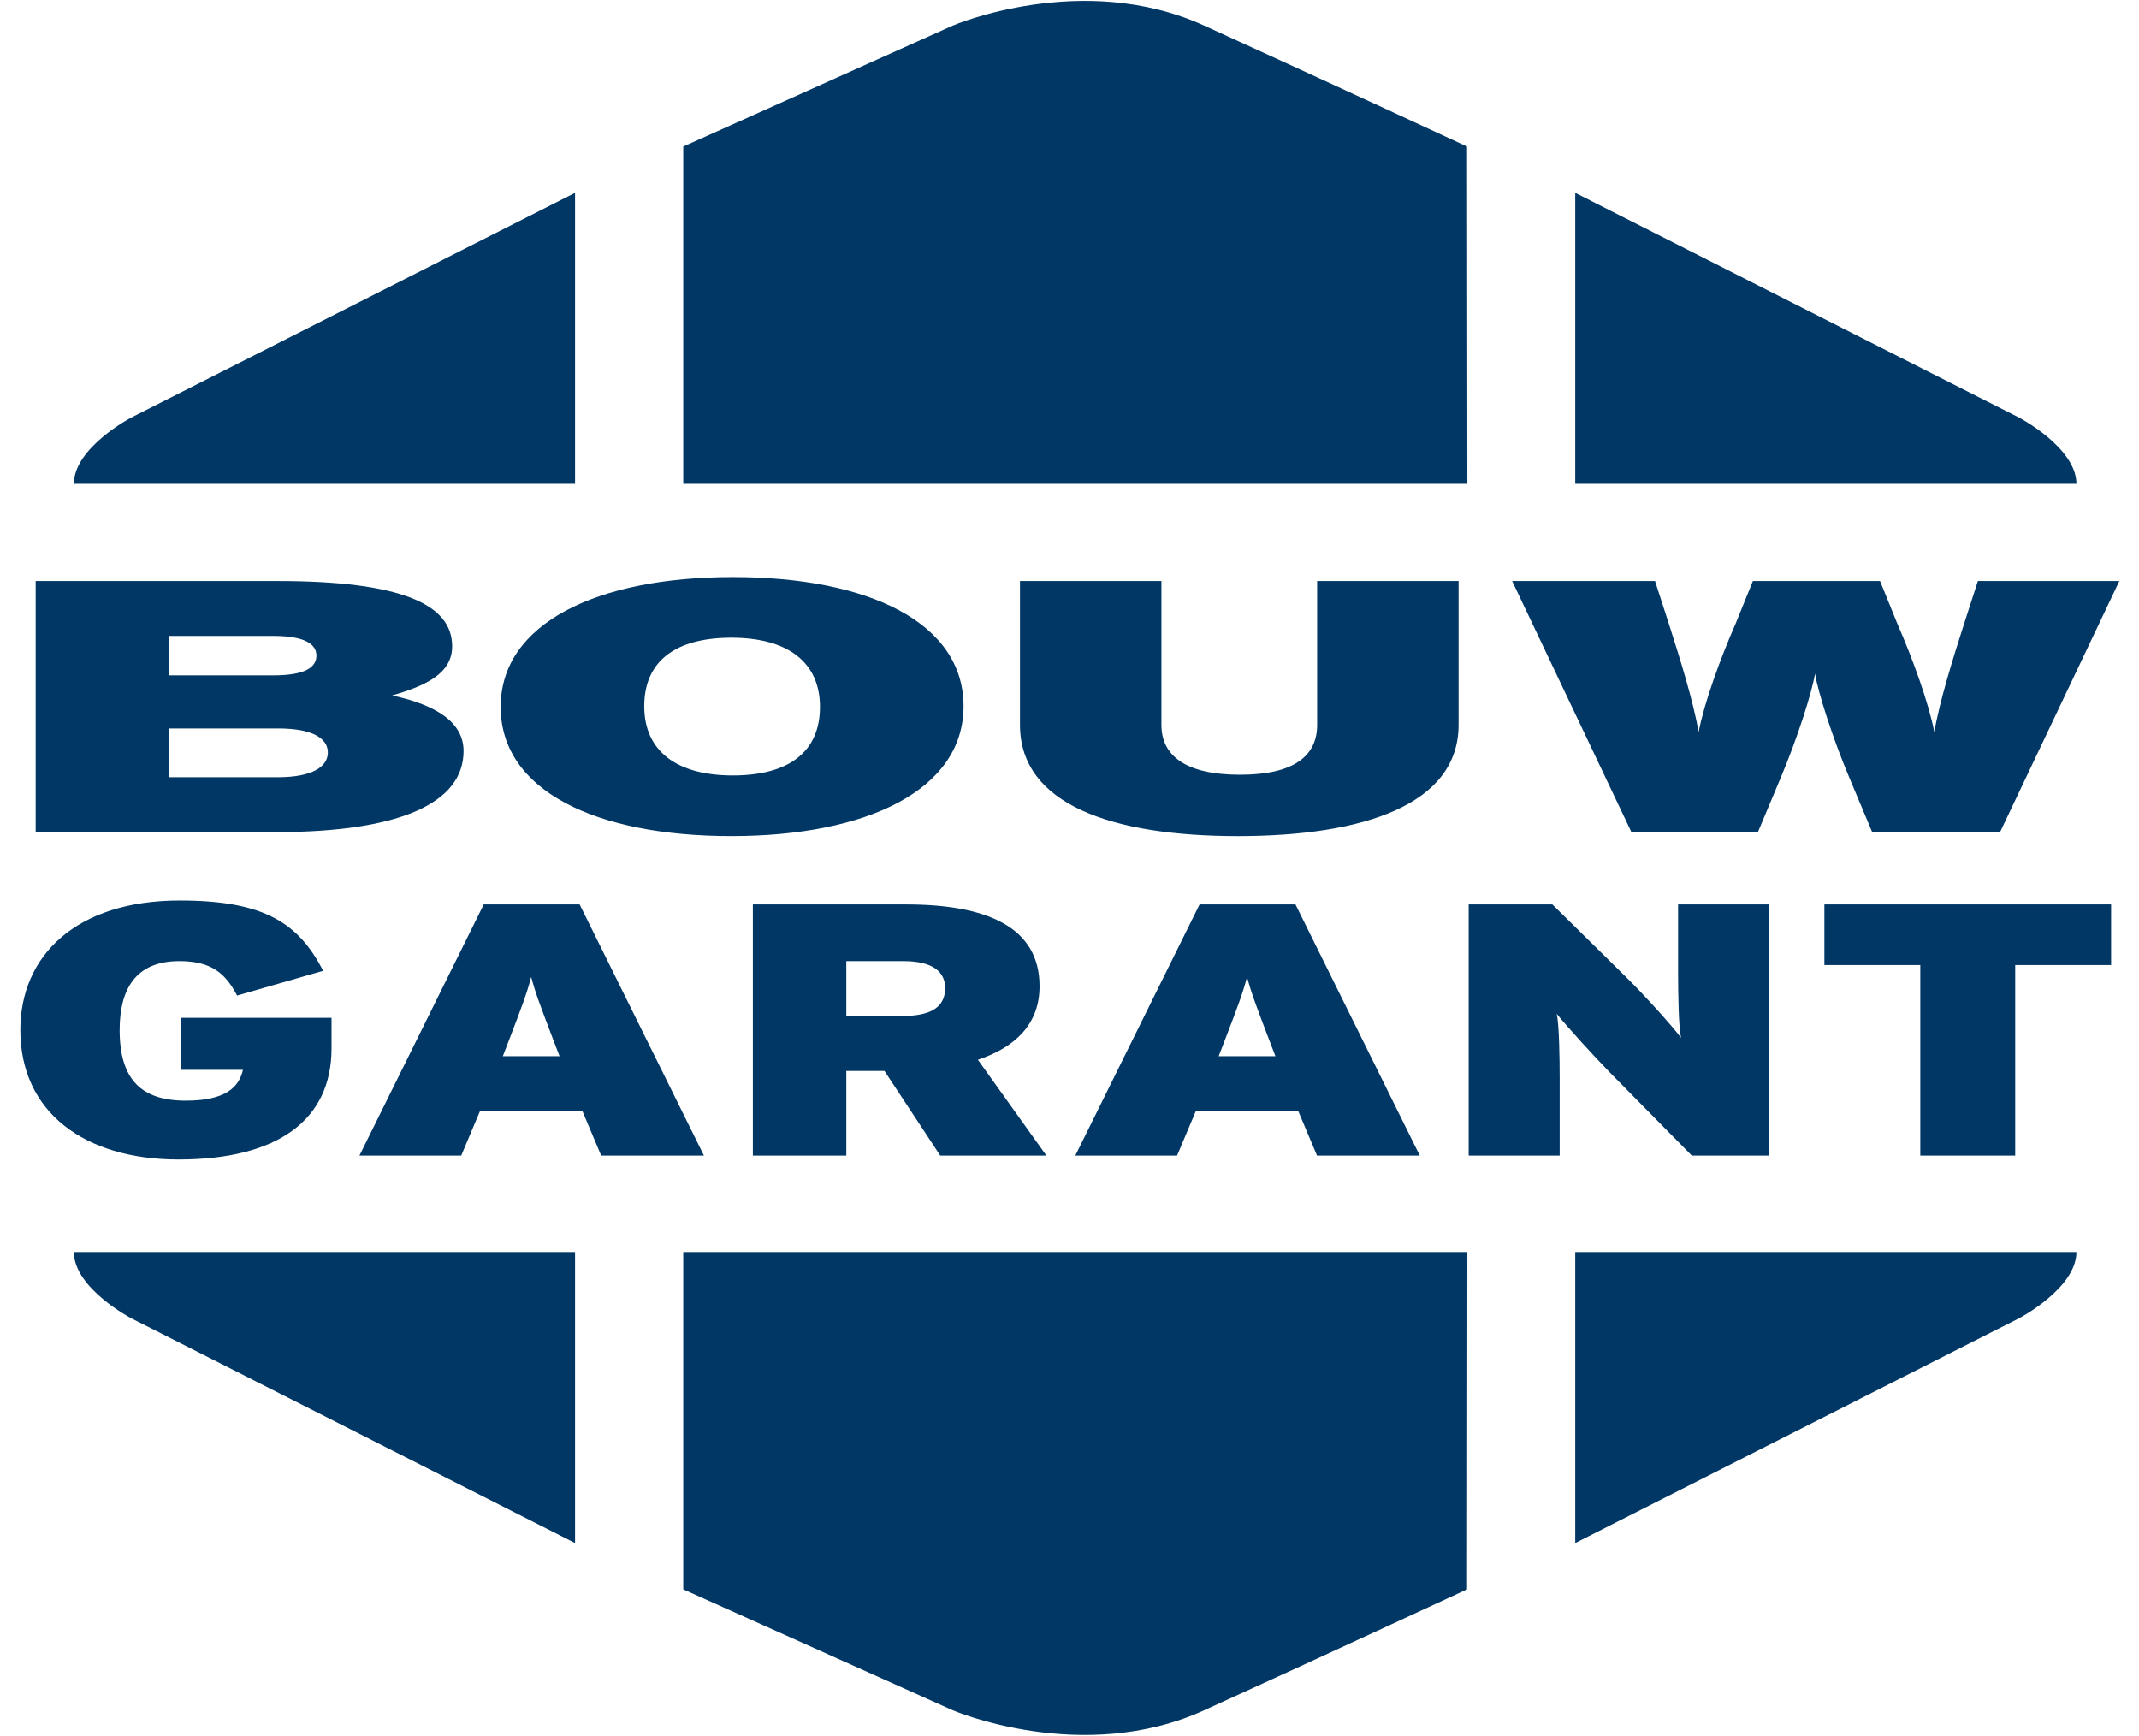 <svg width="122" height="99" viewBox="0 0 122 99" xmlns="http://www.w3.org/2000/svg"><g fill="none" fill-rule="evenodd"><path d="M32.799 11L7.479 23.82s-3.265 1.714-3.265 3.775h28.585V11M89.846 11l25.32 12.821s3.265 1.714 3.265 3.775H89.846V11M38.97 8.359v19.237h44.723l-.017-19.237s-8.041-3.735-14.997-6.9c-6.955-3.166-14.335 0-14.335 0l-15.375 6.9M32.799 88.008L7.479 75.186s-3.265-1.713-3.265-3.774h28.585v16.596M89.846 88.008l25.32-12.822s3.265-1.713 3.265-3.774H89.846v16.596M38.97 90.649V71.412h44.723l-.017 19.237s-8.041 3.735-14.997 6.9c-6.955 3.165-14.335 0-14.335 0l-15.375-6.9M18.909 59.79v-1.738h-8.595v2.966h3.544c-.224.982-.977 1.76-3.265 1.76-2.512 0-3.768-1.187-3.768-4.03 0-2.272.865-3.93 3.405-3.93 1.87 0 2.651.737 3.293 1.965l4.911-1.412c-1.395-2.68-3.293-4.01-8.176-4.01-5.916 0-9.098 3.15-9.098 7.386 0 4.685 3.656 7.386 9.014 7.386 5.665 0 8.735-2.25 8.735-6.343zm21.24 6.118L33.06 51.586h-5.47l-7.088 14.322h5.805l1.06-2.516h5.86l1.061 2.516h5.86zm-8.233-5.667h-3.237l.363-.941c.697-1.821 1.004-2.62 1.255-3.581.252.962.559 1.74 1.256 3.58l.363.942zm27.766 5.667l-3.906-5.463c2.148-.716 3.516-2.046 3.516-4.194 0-3.396-3.042-4.665-7.619-4.665H42.94v14.322h5.33V61.08h2.177l3.18 4.828h6.056zm-5.776-9.555c0 1.023-.698 1.596-2.456 1.596H48.27v-3.13h3.265c1.702 0 2.372.634 2.372 1.534zm27.072 9.555l-7.089-14.322h-5.47l-7.087 14.322h5.804l1.06-2.516h5.86l1.061 2.516h5.86zm-8.233-5.667h-3.237l.363-.941c.698-1.821 1.005-2.62 1.256-3.581.251.962.558 1.74 1.255 3.58l.363.942zm28.158 5.667V51.586h-5.191v3.908c0 1.166.028 3.069.167 3.703-.418-.593-2.148-2.496-3.041-3.376l-4.298-4.235h-4.772v14.322h5.19V61.53c0-1.167-.027-3.07-.167-3.704.502.635 2.177 2.476 3.042 3.356l4.66 4.726h4.41zm19.506-10.864v-3.458h-16.353v3.458h5.47v10.864h5.413V55.044h5.47z" fill="#003765"></path><path d="M18.909 59.79v-1.738h-8.595v2.966h3.544c-.224.982-.977 1.76-3.265 1.76-2.512 0-3.768-1.187-3.768-4.03 0-2.272.865-3.93 3.405-3.93 1.87 0 2.651.737 3.293 1.965l4.911-1.412c-1.395-2.68-3.293-4.01-8.176-4.01-5.916 0-9.098 3.15-9.098 7.386 0 4.685 3.656 7.386 9.014 7.386 5.665 0 8.735-2.25 8.735-6.343zm21.24 6.118L33.06 51.586h-5.47l-7.088 14.322h5.805l1.06-2.516h5.86l1.061 2.516h5.86zm-8.233-5.667h-3.237l.363-.941c.697-1.821 1.004-2.62 1.255-3.581.252.962.559 1.74 1.256 3.58l.363.942zm27.766 5.667l-3.906-5.463c2.148-.716 3.516-2.046 3.516-4.194 0-3.396-3.042-4.665-7.619-4.665H42.94v14.322h5.33V61.08h2.177l3.18 4.828h6.056zm-5.776-9.555c0 1.023-.698 1.596-2.456 1.596H48.27v-3.13h3.265c1.702 0 2.372.634 2.372 1.534zm27.072 9.555l-7.089-14.322h-5.47l-7.087 14.322h5.804l1.06-2.516h5.86l1.061 2.516h5.86zm-8.233-5.667h-3.237l.363-.941c.698-1.821 1.005-2.62 1.256-3.581.251.962.558 1.74 1.255 3.58l.363.942zm28.158 5.667V51.586h-5.191v3.908c0 1.166.028 3.069.167 3.703-.418-.593-2.148-2.496-3.041-3.376l-4.298-4.235h-4.772v14.322h5.19V61.53c0-1.167-.027-3.07-.167-3.704.502.635 2.177 2.476 3.042 3.356l4.66 4.726h4.41zm19.506-10.864v-3.458h-16.353v3.458h5.47v10.864h5.413V55.044h5.47z"></path><path d="M26.44 42.837c0-1.617-1.507-2.619-4.074-3.171 1.915-.553 3.423-1.248 3.423-2.803 0-2.394-2.893-3.724-9.982-3.724H2.035V47.46h13.69c7.17 0 10.715-1.698 10.715-4.624zm-8.393-5.442c0 .675-.651 1.125-2.485 1.125H9.613v-2.25h5.949c1.874 0 2.485.49 2.485 1.125zm.652 5.524c0 .818-.896 1.411-2.852 1.411H9.613v-2.782h6.275c1.874 0 2.811.532 2.811 1.37zm36.258-2.64c0-4.767-5.419-7.365-13.16-7.365-7.741 0-13.241 2.64-13.241 7.406 0 4.768 5.418 7.366 13.16 7.366 7.74 0 13.241-2.64 13.241-7.407zm-8.19.041c0 2.578-1.792 3.908-4.97 3.908s-5.052-1.37-5.052-3.949c0-2.578 1.793-3.907 4.97-3.907 3.179 0 5.053 1.37 5.053 3.948zm36.425 1.023V33.14h-8.067v8.204c0 1.76-1.304 2.844-4.4 2.844-3.097 0-4.482-1.084-4.482-2.844V33.14h-8.067v8.204c0 4.543 5.256 6.343 12.426 6.343 7.171 0 12.59-1.8 12.59-6.343zm37.687-8.204h-8.067l-.774 2.394c-.652 2.025-1.426 4.521-1.712 6.22-.326-1.678-1.222-4.154-2.118-6.2l-.978-2.414h-7.252L99 35.553c-.897 2.046-1.793 4.522-2.119 6.2-.285-1.699-1.06-4.195-1.711-6.22l-.774-2.394h-8.149l6.804 14.322h7.212l1.304-3.11c.937-2.21 1.792-4.89 1.955-5.933.163 1.043 1.019 3.723 1.956 5.933l1.304 3.11h7.293l6.804-14.322z" fill="#003765"></path><path d="M26.44 42.837c0-1.617-1.507-2.619-4.074-3.171 1.915-.553 3.423-1.248 3.423-2.803 0-2.394-2.893-3.724-9.982-3.724H2.035V47.46h13.69c7.17 0 10.715-1.698 10.715-4.624zm-8.393-5.442c0 .675-.651 1.125-2.485 1.125H9.613v-2.25h5.949c1.874 0 2.485.49 2.485 1.125zm.652 5.524c0 .818-.896 1.411-2.852 1.411H9.613v-2.782h6.275c1.874 0 2.811.532 2.811 1.37zm36.258-2.64c0-4.767-5.419-7.365-13.16-7.365-7.741 0-13.241 2.64-13.241 7.406 0 4.768 5.418 7.366 13.16 7.366 7.74 0 13.241-2.64 13.241-7.407zm-8.19.041c0 2.578-1.792 3.908-4.97 3.908s-5.052-1.37-5.052-3.949c0-2.578 1.793-3.907 4.97-3.907 3.179 0 5.053 1.37 5.053 3.948zm36.425 1.023V33.14h-8.067v8.204c0 1.76-1.304 2.844-4.4 2.844-3.097 0-4.482-1.084-4.482-2.844V33.14h-8.067v8.204c0 4.543 5.256 6.343 12.426 6.343 7.171 0 12.59-1.8 12.59-6.343zm37.687-8.204h-8.067l-.774 2.394c-.652 2.025-1.426 4.521-1.712 6.22-.326-1.678-1.222-4.154-2.118-6.2l-.978-2.414h-7.252L99 35.553c-.897 2.046-1.793 4.522-2.119 6.2-.285-1.699-1.06-4.195-1.711-6.22l-.774-2.394h-8.149l6.804 14.322h7.212l1.304-3.11c.937-2.21 1.792-4.89 1.955-5.933.163 1.043 1.019 3.723 1.956 5.933l1.304 3.11h7.293l6.804-14.322z"></path></g></svg>